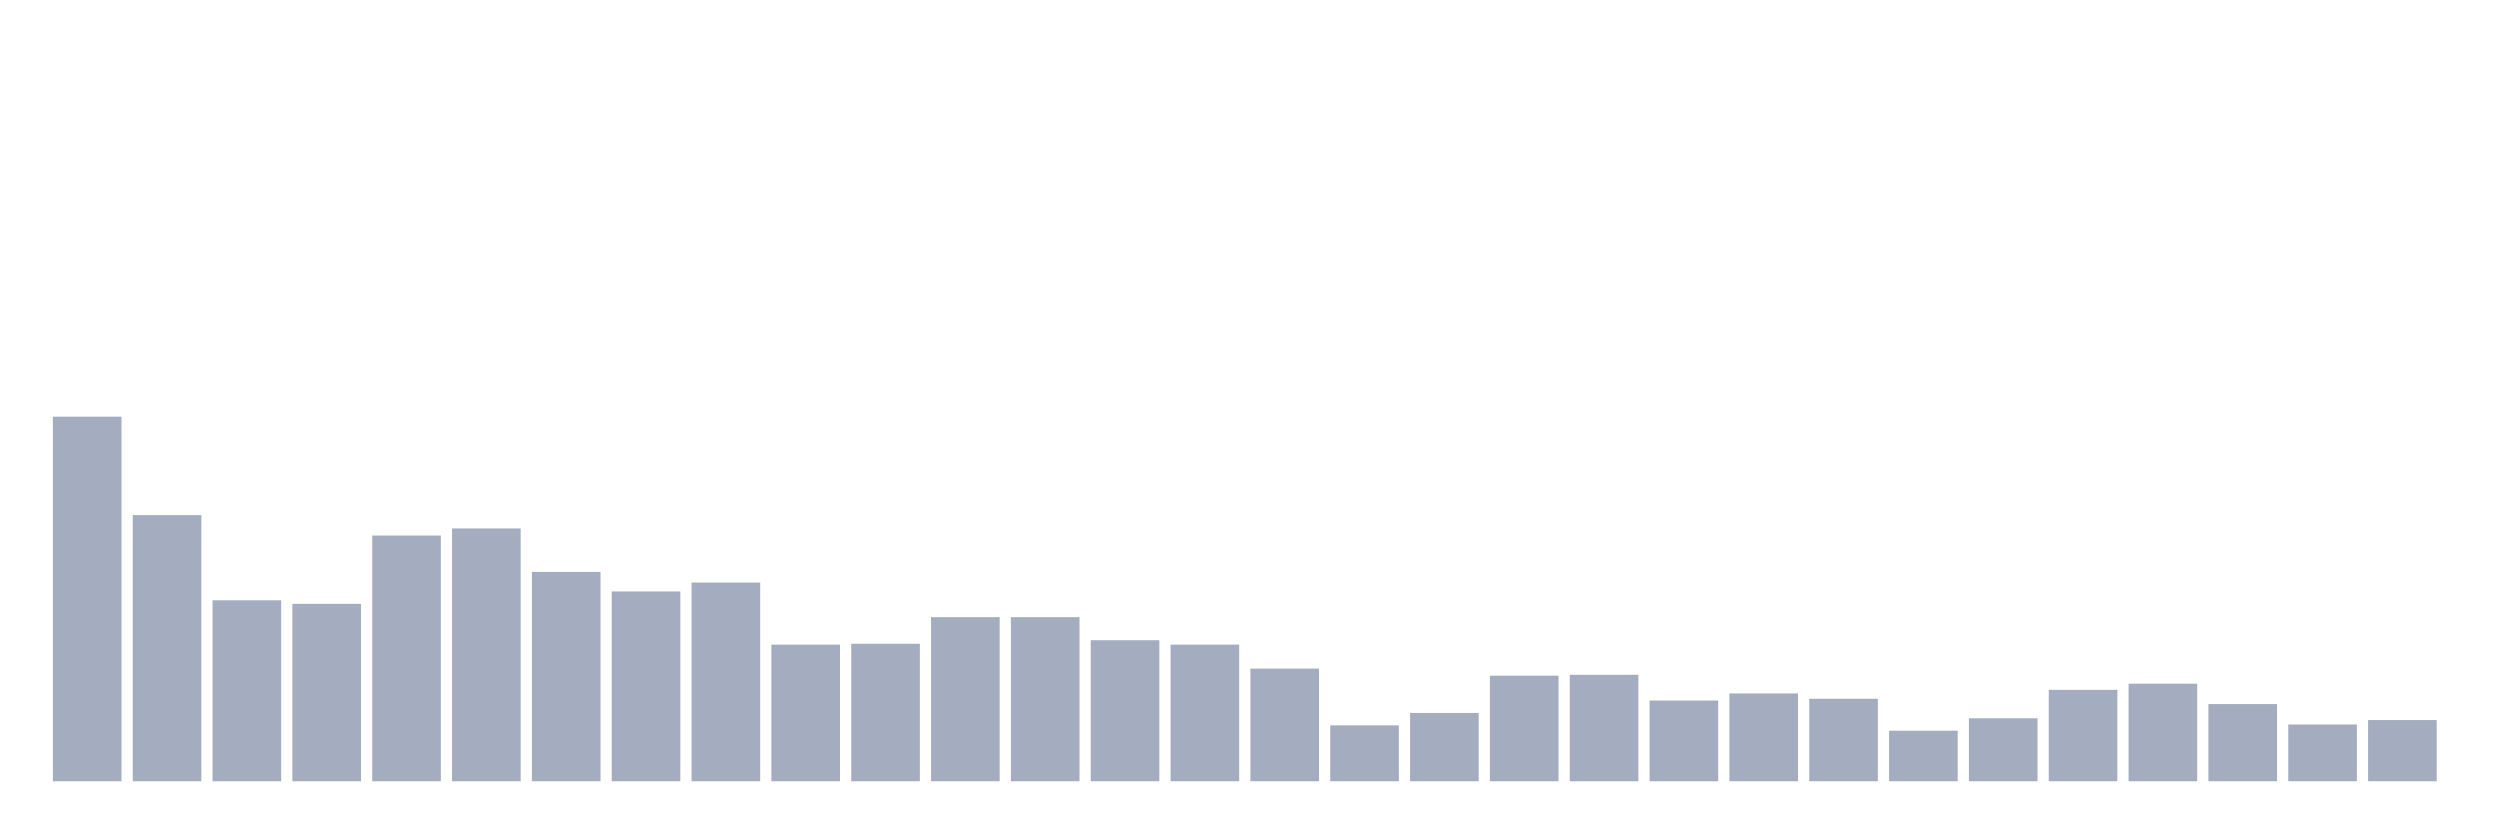 <svg xmlns="http://www.w3.org/2000/svg" viewBox="0 0 480 160"><g transform="translate(10,10)"><rect class="bar" x="0.153" width="13.175" y="70" height="70" fill="rgb(164,173,192)"></rect><rect class="bar" x="15.482" width="13.175" y="88.905" height="51.095" fill="rgb(164,173,192)"></rect><rect class="bar" x="30.81" width="13.175" y="105.255" height="34.745" fill="rgb(164,173,192)"></rect><rect class="bar" x="46.138" width="13.175" y="105.937" height="34.063" fill="rgb(164,173,192)"></rect><rect class="bar" x="61.466" width="13.175" y="92.822" height="47.178" fill="rgb(164,173,192)"></rect><rect class="bar" x="76.794" width="13.175" y="91.46" height="48.54" fill="rgb(164,173,192)"></rect><rect class="bar" x="92.123" width="13.175" y="99.805" height="40.195" fill="rgb(164,173,192)"></rect><rect class="bar" x="107.451" width="13.175" y="103.552" height="36.448" fill="rgb(164,173,192)"></rect><rect class="bar" x="122.779" width="13.175" y="101.849" height="38.151" fill="rgb(164,173,192)"></rect><rect class="bar" x="138.107" width="13.175" y="113.771" height="26.229" fill="rgb(164,173,192)"></rect><rect class="bar" x="153.436" width="13.175" y="113.601" height="26.399" fill="rgb(164,173,192)"></rect><rect class="bar" x="168.764" width="13.175" y="108.491" height="31.509" fill="rgb(164,173,192)"></rect><rect class="bar" x="184.092" width="13.175" y="108.491" height="31.509" fill="rgb(164,173,192)"></rect><rect class="bar" x="199.42" width="13.175" y="112.92" height="27.08" fill="rgb(164,173,192)"></rect><rect class="bar" x="214.748" width="13.175" y="113.771" height="26.229" fill="rgb(164,173,192)"></rect><rect class="bar" x="230.077" width="13.175" y="118.37" height="21.63" fill="rgb(164,173,192)"></rect><rect class="bar" x="245.405" width="13.175" y="129.27" height="10.73" fill="rgb(164,173,192)"></rect><rect class="bar" x="260.733" width="13.175" y="126.886" height="13.114" fill="rgb(164,173,192)"></rect><rect class="bar" x="276.061" width="13.175" y="119.732" height="20.268" fill="rgb(164,173,192)"></rect><rect class="bar" x="291.39" width="13.175" y="119.562" height="20.438" fill="rgb(164,173,192)"></rect><rect class="bar" x="306.718" width="13.175" y="124.501" height="15.499" fill="rgb(164,173,192)"></rect><rect class="bar" x="322.046" width="13.175" y="123.139" height="16.861" fill="rgb(164,173,192)"></rect><rect class="bar" x="337.374" width="13.175" y="124.161" height="15.839" fill="rgb(164,173,192)"></rect><rect class="bar" x="352.702" width="13.175" y="130.292" height="9.708" fill="rgb(164,173,192)"></rect><rect class="bar" x="368.031" width="13.175" y="127.908" height="12.092" fill="rgb(164,173,192)"></rect><rect class="bar" x="383.359" width="13.175" y="122.457" height="17.543" fill="rgb(164,173,192)"></rect><rect class="bar" x="398.687" width="13.175" y="121.265" height="18.735" fill="rgb(164,173,192)"></rect><rect class="bar" x="414.015" width="13.175" y="125.182" height="14.818" fill="rgb(164,173,192)"></rect><rect class="bar" x="429.344" width="13.175" y="129.1" height="10.9" fill="rgb(164,173,192)"></rect><rect class="bar" x="444.672" width="13.175" y="128.248" height="11.752" fill="rgb(164,173,192)"></rect></g></svg>